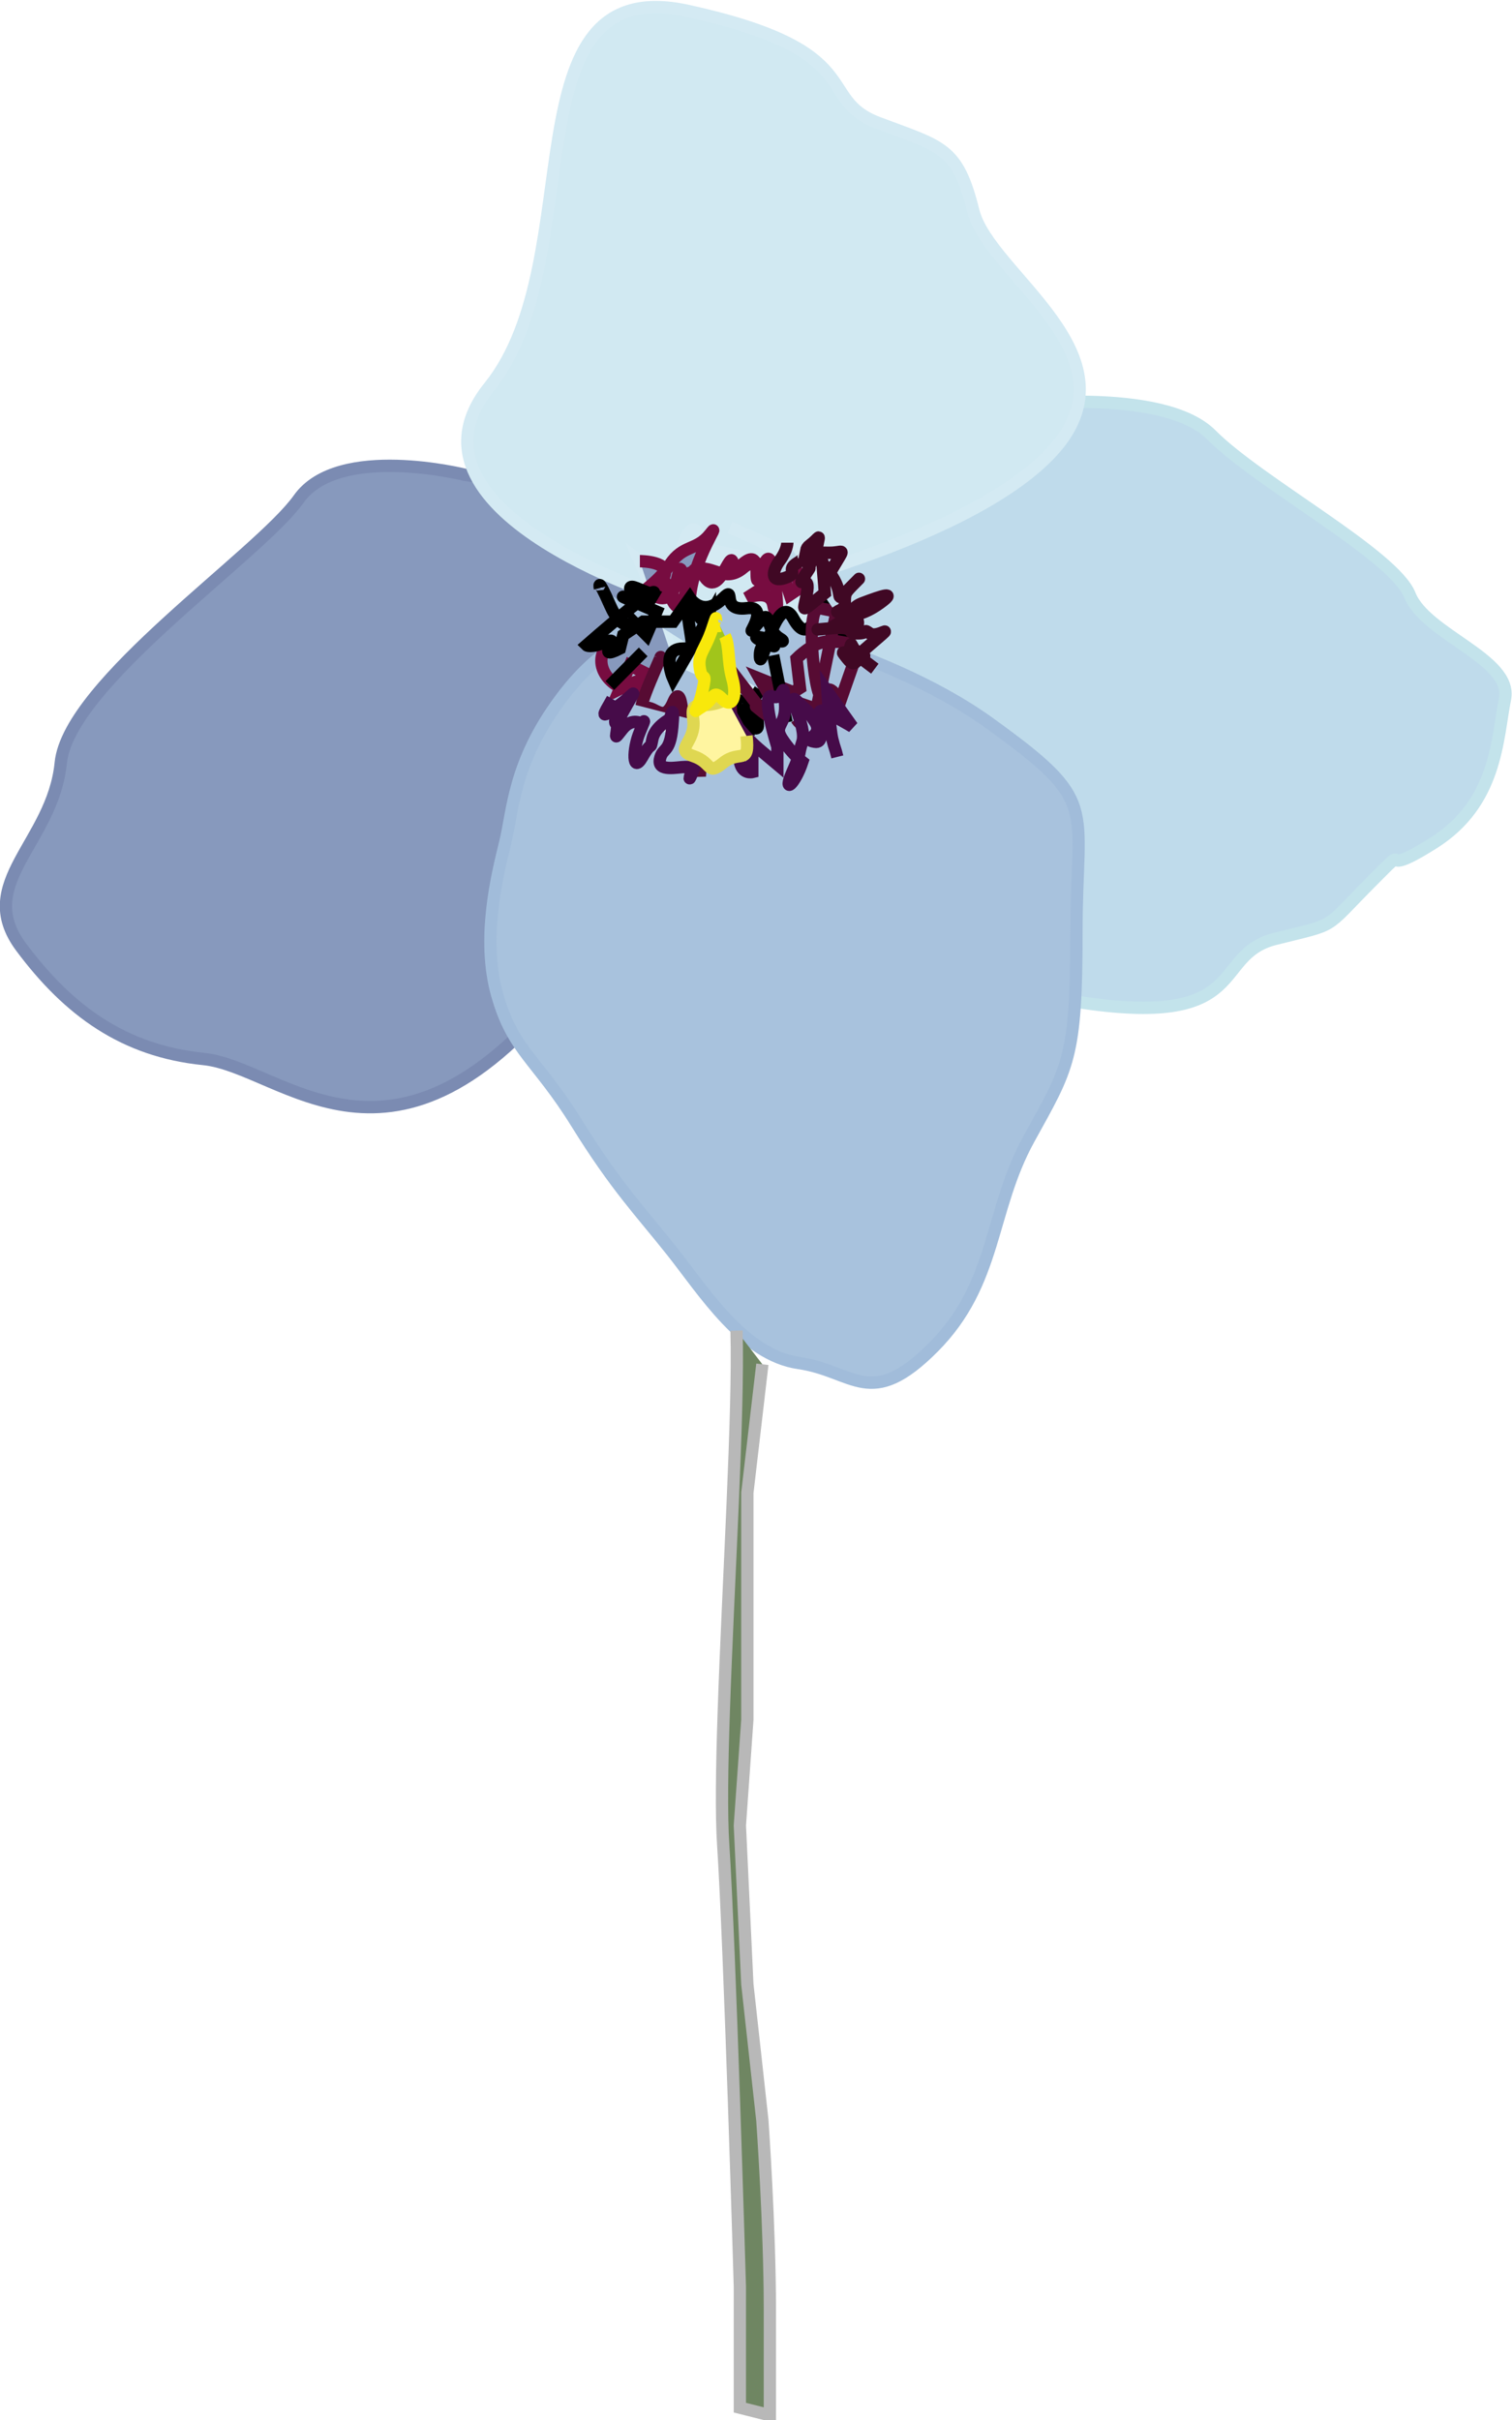 <?xml version="1.0" encoding="UTF-8" standalone="no"?>
<!-- Created with Inkscape (http://www.inkscape.org/) -->
<svg
   xmlns:dc="http://purl.org/dc/elements/1.1/"
   xmlns:cc="http://creativecommons.org/ns#"
   xmlns:rdf="http://www.w3.org/1999/02/22-rdf-syntax-ns#"
   xmlns:svg="http://www.w3.org/2000/svg"
   xmlns="http://www.w3.org/2000/svg"
   xmlns:sodipodi="http://sodipodi.sourceforge.net/DTD/sodipodi-0.dtd"
   xmlns:inkscape="http://www.inkscape.org/namespaces/inkscape"
   width="250"
   height="400"
   id="svg2"
   sodipodi:version="0.32"
   inkscape:version="0.46"
   version="1.0"
   sodipodi:docname="Poppy.svg"
   inkscape:output_extension="org.inkscape.output.svg.inkscape">
  <defs
     id="defs4">
    <inkscape:perspective
       sodipodi:type="inkscape:persp3d"
       inkscape:vp_x="0 : 526.18109 : 1"
       inkscape:vp_y="0 : 1000 : 0"
       inkscape:vp_z="744.09448 : 526.18109 : 1"
       inkscape:persp3d-origin="372.04724 : 350.78739 : 1"
       id="perspective10" />
    <inkscape:perspective
       id="perspective2390"
       inkscape:persp3d-origin="372.04724 : 350.78739 : 1"
       inkscape:vp_z="744.09448 : 526.18109 : 1"
       inkscape:vp_y="0 : 1000 : 0"
       inkscape:vp_x="0 : 526.18109 : 1"
       sodipodi:type="inkscape:persp3d" />
  </defs>
  <sodipodi:namedview
     id="base"
     pagecolor="#ffffff"
     bordercolor="#666666"
     borderopacity="1.0"
     gridtolerance="10000"
     guidetolerance="10"
     objecttolerance="10"
     inkscape:pageopacity="0.0"
     inkscape:pageshadow="2"
     inkscape:zoom="1.06"
     inkscape:cx="156.85082"
     inkscape:cy="194.02733"
     inkscape:document-units="px"
     inkscape:current-layer="layer1"
     showgrid="false"
     showborder="false"
     inkscape:showpageshadow="false"
     inkscape:window-width="844"
     inkscape:window-height="667"
     inkscape:window-x="119"
     inkscape:window-y="93" />
  <g
     inkscape:label="Layer 1"
     inkscape:groupmode="layer"
     id="layer1">
    <g
       transform="matrix(2.029,0,0,-2.045,-435.355,1038.806)"
       inkscape:label="poppy"
       id="g2392">
      <g
         transform="scale(1,-1)"
         id="g2394">
        <path
           id="path2396"
           style="fill:#bfdbeb;fill-opacity:1;fill-rule:nonzero;stroke:none"
           d="M 267.37,-454.714 C 267.37,-454.714 261.55,-461.181 268.016,-466.354 C 274.482,-471.527 290.649,-474.114 293.883,-474.761 C 297.116,-475.407 309.402,-476.701 313.283,-472.82 C 317.162,-468.94 328.156,-463.121 329.449,-459.887 C 330.742,-456.654 337.856,-454.714 337.209,-451.48 C 336.562,-448.247 336.562,-443.074 331.39,-439.84 C 326.217,-436.607 330.097,-440.487 326.217,-436.607 C 322.336,-432.727 323.63,-433.374 318.457,-432.081 C 313.283,-430.787 316.517,-424.967 302.937,-426.907 C 289.356,-428.847 268.016,-452.774 268.016,-452.774" />
        <path
           id="path2398"
           style="fill:none;stroke:#c3e3eb;stroke-width:1;stroke-linecap:butt;stroke-linejoin:miter;stroke-miterlimit:4;stroke-dasharray:none;stroke-opacity:1"
           d="M 267.37,-454.714 C 267.37,-454.714 261.55,-461.181 268.016,-466.354 C 274.482,-471.527 290.649,-474.114 293.883,-474.761 C 297.116,-475.407 309.402,-476.701 313.283,-472.82 C 317.162,-468.94 328.156,-463.121 329.449,-459.887 C 330.742,-456.654 337.856,-454.714 337.209,-451.48 C 336.562,-448.247 336.562,-443.074 331.39,-439.84 C 326.217,-436.607 330.097,-440.487 326.217,-436.607 C 322.336,-432.727 323.63,-433.374 318.457,-432.081 C 313.283,-430.787 316.517,-424.967 302.937,-426.907 C 289.356,-428.847 268.016,-452.774 268.016,-452.774" />
        <path
           id="path2400"
           style="fill:#8799bd;fill-opacity:1;fill-rule:nonzero;stroke:none"
           d="M 271.25,-456.654 C 265.43,-468.294 252.496,-469.587 252.496,-469.587 C 252.496,-469.587 242.149,-472.174 238.916,-467.647 C 235.683,-463.121 220.163,-452.774 219.516,-446.307 C 218.87,-439.84 212.403,-436.607 216.283,-431.434 C 220.163,-426.261 224.689,-423.027 231.156,-422.38 C 237.623,-421.734 246.676,-410.74 260.903,-428.847 C 275.129,-446.954 271.25,-456.654 271.25,-456.654 z" />
        <path
           id="path2402"
           style="fill:none;stroke:#7b8bb2;stroke-width:1;stroke-linecap:butt;stroke-linejoin:miter;stroke-miterlimit:4;stroke-dasharray:none;stroke-opacity:1"
           d="M 271.25,-456.654 C 265.43,-468.294 252.496,-469.587 252.496,-469.587 C 252.496,-469.587 242.149,-472.174 238.916,-467.647 C 235.683,-463.121 220.163,-452.774 219.516,-446.307 C 218.87,-439.84 212.403,-436.607 216.283,-431.434 C 220.163,-426.261 224.689,-423.027 231.156,-422.38 C 237.623,-421.734 246.676,-410.74 260.903,-428.847 C 275.129,-446.954 271.25,-456.654 271.25,-456.654 z" />
        <path
           id="path2404"
           style="fill:#a8c2dd;fill-opacity:1;fill-rule:nonzero;stroke:none"
           d="M 267.37,-456.654 C 267.37,-456.654 264.136,-456.654 260.256,-451.48 C 256.376,-446.307 256.376,-442.427 255.729,-439.84 C 255.083,-437.254 253.79,-432.08 255.083,-427.554 C 256.376,-423.027 258.316,-422.38 261.55,-417.207 C 264.783,-412.034 266.723,-410.095 269.31,-406.86 C 271.896,-403.627 275.129,-398.454 279.656,-397.808 C 284.183,-397.16 285.476,-393.929 290.649,-399.101 C 295.823,-404.274 295.176,-410.095 298.41,-415.914 C 301.643,-421.734 302.289,-422.381 302.289,-432.727 C 302.289,-443.074 304.229,-443.074 295.176,-449.541 C 286.123,-456.007 271.896,-458.594 271.896,-458.594" />
        <path
           id="path2406"
           style="fill:none;stroke:#a1bcda;stroke-width:1;stroke-linecap:butt;stroke-linejoin:miter;stroke-miterlimit:4;stroke-dasharray:none;stroke-opacity:1"
           d="M 267.37,-456.654 C 267.37,-456.654 264.136,-456.654 260.256,-451.48 C 256.376,-446.307 256.376,-442.427 255.729,-439.84 C 255.083,-437.254 253.79,-432.08 255.083,-427.554 C 256.376,-423.027 258.316,-422.38 261.55,-417.207 C 264.783,-412.034 266.723,-410.095 269.31,-406.86 C 271.896,-403.627 275.129,-398.454 279.656,-397.808 C 284.183,-397.16 285.476,-393.929 290.649,-399.101 C 295.823,-404.274 295.176,-410.095 298.41,-415.914 C 301.643,-421.734 302.289,-422.381 302.289,-432.727 C 302.289,-443.074 304.229,-443.074 295.176,-449.541 C 286.123,-456.007 271.896,-458.594 271.896,-458.594" />
        <path
           id="path2408"
           style="fill:#d1e9f2;fill-opacity:1;fill-rule:nonzero;stroke:none"
           d="M 271.896,-459.241 C 271.896,-459.241 293.237,-463.767 300.35,-471.527 C 307.463,-479.287 295.176,-485.754 293.883,-490.927 C 292.59,-496.101 291.296,-496.101 286.123,-498.041 C 280.95,-499.981 285.476,-503.86 270.603,-507.094 C 255.729,-510.327 262.843,-487.047 254.436,-476.701 C 246.03,-466.354 269.956,-459.241 269.956,-459.241" />
        <path
           id="path2410"
           style="fill:none;stroke:#d4eaf3;stroke-width:1;stroke-linecap:butt;stroke-linejoin:miter;stroke-miterlimit:4;stroke-dasharray:none;stroke-opacity:1"
           d="M 271.896,-459.241 C 271.896,-459.241 293.237,-463.767 300.35,-471.527 C 307.463,-479.287 295.176,-485.754 293.883,-490.927 C 292.59,-496.101 291.296,-496.101 286.123,-498.041 C 280.95,-499.981 285.476,-503.86 270.603,-507.094 C 255.729,-510.327 262.843,-487.047 254.436,-476.701 C 246.03,-466.354 269.956,-459.241 269.956,-459.241" />
        <path
           id="path2412"
           style="fill:#d1e9f2;fill-opacity:1;fill-rule:nonzero;stroke:none"
           d="M 270.241,-463.159 C 269.834,-463.838 269.765,-463.023 269.935,-462.277 C 270.105,-461.53 270.512,-460.851 271.056,-461.801 C 271.484,-462.553 271.617,-463.516 271.554,-464.222 C 271.536,-464.418 271.502,-464.594 271.457,-464.741 C 271.25,-465.401 270.779,-465.453 270.241,-463.975 C 269.154,-460.987 268.068,-458.542 268.068,-458.542 C 266.981,-458.814 265.624,-458.814 265.624,-458.814 C 265.624,-458.814 265.352,-456.641 265.352,-456.641 C 265.352,-456.641 265.91,-454.829 265.91,-454.829 C 265.91,-454.829 268.611,-453.11 268.611,-453.11 C 268.611,-453.11 268.34,-454.74 268.34,-454.74 C 268.34,-454.74 269.426,-453.11 269.426,-453.11 C 269.426,-453.11 269.223,-454.433 269.223,-454.433 C 269.223,-454.433 268.883,-456.641 268.883,-456.641 C 268.883,-456.641 263.994,-453.925 263.994,-453.925 C 263.994,-453.925 265.08,-455.555 265.08,-455.555 C 265.08,-455.555 264.537,-457.185 264.537,-457.185 C 264.537,-457.185 265.624,-459.628 265.624,-459.628 C 265.624,-459.628 267.525,-460.715 267.525,-460.715 C 267.525,-460.715 266.71,-462.616 266.71,-462.616 C 266.71,-462.616 269.969,-460.172 269.969,-460.172 C 269.426,-459.085 268.611,-457.727 268.611,-457.727 C 268.611,-457.727 269.069,-450.404 269.069,-450.404 C 269.069,-450.404 269.154,-449.036 269.154,-449.036 C 269.154,-449.036 267.796,-451.209 267.796,-451.209 C 267.796,-451.209 266.71,-452.567 266.71,-452.567 C 266.71,-452.567 270.541,-451.29 270.541,-451.29 C 270.541,-451.29 271.599,-450.938 271.599,-450.938 C 271.599,-450.938 272.123,-450.713 272.123,-450.713 C 272.123,-450.713 273.229,-451.48 273.229,-451.48 C 273.229,-451.48 270.513,-449.58 270.513,-449.58 C 270.513,-449.58 274.858,-451.752 274.858,-451.752 C 274.858,-451.752 272.957,-455.283 274.043,-452.838 C 275.129,-450.395 273.771,-450.123 273.771,-450.123 C 273.771,-450.123 276.161,-451.317 276.161,-451.317 C 276.161,-451.317 276.487,-451.48 276.487,-451.48 C 276.487,-451.48 276.216,-452.567 276.216,-452.567 C 276.216,-452.567 276.759,-453.653 276.759,-453.653 C 276.759,-453.653 277.303,-451.209 277.845,-450.395 C 278.253,-449.784 277.744,-452.533 278.036,-453.373 C 278.134,-453.653 278.321,-453.721 278.66,-453.382 C 278.91,-453.132 279.022,-453.038 279.048,-453.051 C 279.166,-453.103 277.602,-455.233 278.932,-455.011 C 280.561,-454.74 277.845,-454.468 279.747,-455.011 C 280.222,-455.147 280.412,-455.178 280.446,-455.132 C 280.547,-454.992 279.243,-454.157 280.019,-453.382 C 281.648,-451.752 278.117,-452.567 279.203,-451.752 C 280.291,-450.938 280.222,-455.147 280.222,-455.147 C 280.222,-455.147 280.833,-457.185 280.833,-457.185 C 280.833,-457.185 280.019,-456.641 280.291,-458.271 C 280.561,-459.9 281.376,-458.814 281.376,-458.814 C 281.376,-458.814 282.021,-458.062 282.021,-458.062 C 282.021,-458.062 283.006,-456.913 283.006,-456.913 C 283.006,-456.913 282.191,-454.74 282.734,-453.925 C 283.277,-453.11 278.932,-453.925 280.833,-453.11 C 282.734,-452.296 281.915,-461.532 281.915,-461.532 C 281.915,-461.532 282.462,-461.258 282.462,-461.258 C 282.462,-461.258 272.957,-463.431 272.957,-463.431 C 272.957,-463.431 271.416,-460.884 271.484,-462.553 C 271.554,-464.222 277.845,-460.443 278.389,-462.616 C 278.932,-464.789 282.191,-462.616 282.191,-462.616 C 282.191,-462.616 281.376,-457.185 282.462,-459.357 C 283.549,-461.53 274.043,-465.332 274.043,-465.332" />
        <path
           id="path2414"
           style="fill:none;stroke:#d4eaf3;stroke-width:1;stroke-linecap:butt;stroke-linejoin:miter;stroke-miterlimit:4;stroke-dasharray:none;stroke-opacity:1"
           d="M 270.241,-463.159 C 269.834,-463.838 269.765,-463.023 269.935,-462.277 C 270.105,-461.53 270.512,-460.851 271.056,-461.801 C 271.484,-462.553 271.617,-463.516 271.554,-464.222 C 271.536,-464.418 271.502,-464.594 271.457,-464.741 C 271.25,-465.401 270.779,-465.453 270.241,-463.975 C 269.154,-460.987 268.068,-458.542 268.068,-458.542 C 266.981,-458.814 265.624,-458.814 265.624,-458.814 C 265.624,-458.814 265.352,-456.641 265.352,-456.641 C 265.352,-456.641 265.91,-454.829 265.91,-454.829 C 265.91,-454.829 268.611,-453.11 268.611,-453.11 C 268.611,-453.11 268.34,-454.74 268.34,-454.74 C 268.34,-454.74 269.426,-453.11 269.426,-453.11 C 269.426,-453.11 269.223,-454.433 269.223,-454.433 C 269.223,-454.433 268.883,-456.641 268.883,-456.641 C 268.883,-456.641 263.994,-453.925 263.994,-453.925 C 263.994,-453.925 265.08,-455.555 265.08,-455.555 C 265.08,-455.555 264.537,-457.185 264.537,-457.185 C 264.537,-457.185 265.624,-459.628 265.624,-459.628 C 265.624,-459.628 267.525,-460.715 267.525,-460.715 C 267.525,-460.715 266.71,-462.616 266.71,-462.616 C 266.71,-462.616 269.969,-460.172 269.969,-460.172 C 269.426,-459.085 268.611,-457.727 268.611,-457.727 C 268.611,-457.727 269.069,-450.404 269.069,-450.404 C 269.069,-450.404 269.154,-449.036 269.154,-449.036 C 269.154,-449.036 267.796,-451.209 267.796,-451.209 C 267.796,-451.209 266.71,-452.567 266.71,-452.567 C 266.71,-452.567 270.541,-451.29 270.541,-451.29 C 270.541,-451.29 271.599,-450.938 271.599,-450.938 C 271.599,-450.938 272.123,-450.713 272.123,-450.713 C 272.123,-450.713 273.229,-451.48 273.229,-451.48 C 273.229,-451.48 270.513,-449.58 270.513,-449.58 C 270.513,-449.58 274.858,-451.752 274.858,-451.752 C 274.858,-451.752 272.957,-455.283 274.043,-452.838 C 275.129,-450.395 273.771,-450.123 273.771,-450.123 C 273.771,-450.123 276.161,-451.317 276.161,-451.317 C 276.161,-451.317 276.487,-451.48 276.487,-451.48 C 276.487,-451.48 276.216,-452.567 276.216,-452.567 C 276.216,-452.567 276.759,-453.653 276.759,-453.653 C 276.759,-453.653 277.303,-451.209 277.845,-450.395 C 278.253,-449.784 277.744,-452.533 278.036,-453.373 C 278.134,-453.653 278.321,-453.721 278.66,-453.382 C 278.91,-453.132 279.022,-453.038 279.048,-453.051 C 279.166,-453.103 277.602,-455.233 278.932,-455.011 C 280.561,-454.74 277.845,-454.468 279.747,-455.011 C 280.222,-455.147 280.412,-455.178 280.446,-455.132 C 280.547,-454.992 279.243,-454.157 280.019,-453.382 C 281.648,-451.752 278.117,-452.567 279.203,-451.752 C 280.291,-450.938 280.222,-455.147 280.222,-455.147 C 280.222,-455.147 280.833,-457.185 280.833,-457.185 C 280.833,-457.185 280.019,-456.641 280.291,-458.271 C 280.561,-459.9 281.376,-458.814 281.376,-458.814 C 281.376,-458.814 282.021,-458.062 282.021,-458.062 C 282.021,-458.062 283.006,-456.913 283.006,-456.913 C 283.006,-456.913 282.191,-454.74 282.734,-453.925 C 283.277,-453.11 278.932,-453.925 280.833,-453.11 C 282.734,-452.296 281.915,-461.532 281.915,-461.532 C 281.915,-461.532 282.462,-461.258 282.462,-461.258 C 282.462,-461.258 272.957,-463.431 272.957,-463.431 C 272.957,-463.431 271.416,-460.884 271.484,-462.553 C 271.554,-464.222 277.845,-460.443 278.389,-462.616 C 278.932,-464.789 282.191,-462.616 282.191,-462.616 C 282.191,-462.616 281.376,-457.185 282.462,-459.357 C 283.549,-461.53 274.043,-465.332 274.043,-465.332" />
        <path
           id="path2416"
           style="fill:#a8c2dd;fill-opacity:1;fill-rule:nonzero;stroke:none"
           d="M 273.771,-450.123 C 273.771,-448.222 268.068,-451.752 270.513,-449.58 C 272.957,-447.407 269.969,-449.58 272.142,-447.95 C 274.315,-446.32 274.315,-449.851 275.401,-448.493 C 276.487,-447.135 274.315,-450.123 275.672,-449.308 C 277.031,-448.493 275.672,-450.395 276.759,-450.395 C 277.845,-450.395 277.095,-450.648 276.381,-450.985 C 275.221,-451.534 274.052,-452.541 274.586,-450.938 C 275.401,-448.493 277.807,-456.793 279.048,-453.051 C 279.515,-451.646 279.691,-451.801 279.758,-452.372 C 279.87,-453.321 279.679,-455.418 280.019,-453.382 C 280.561,-450.123 281.377,-456.641 282.734,-453.925 C 284.092,-451.209 281.648,-451.752 281.648,-451.752 C 281.648,-451.752 280.291,-450.938 280.291,-450.938 C 280.291,-450.938 277.845,-450.395 277.845,-450.395 C 277.845,-450.395 273.771,-450.123 273.771,-450.123 z" />
        <path
           id="path2418"
           style="fill:none;stroke:#000000;stroke-width:1;stroke-linecap:butt;stroke-linejoin:miter;stroke-miterlimit:4;stroke-dasharray:none;stroke-opacity:1"
           d="M 273.771,-450.123 C 273.771,-448.222 268.068,-451.752 270.513,-449.58 C 272.957,-447.407 269.969,-449.58 272.142,-447.95 C 274.315,-446.32 274.315,-449.851 275.401,-448.493 C 276.487,-447.135 274.315,-450.123 275.672,-449.308 C 277.031,-448.493 275.672,-450.395 276.759,-450.395 C 277.845,-450.395 277.095,-450.648 276.381,-450.985 C 275.221,-451.534 274.052,-452.541 274.586,-450.938 C 275.401,-448.493 277.807,-456.793 279.048,-453.051 C 279.515,-451.646 279.691,-451.801 279.758,-452.372 C 279.87,-453.321 279.679,-455.418 280.019,-453.382 C 280.561,-450.123 281.377,-456.641 282.734,-453.925 C 284.092,-451.209 281.648,-451.752 281.648,-451.752 C 281.648,-451.752 280.291,-450.938 280.291,-450.938 C 280.291,-450.938 277.845,-450.395 277.845,-450.395 C 277.845,-450.395 273.771,-450.123 273.771,-450.123 z" />
        <path
           id="path2420"
           style="fill:#8799bd;fill-opacity:1;fill-rule:nonzero;stroke:none"
           d="M 270.541,-451.29 C 270.513,-449.58 271.056,-451.209 269.426,-451.209 C 267.796,-451.209 268.34,-450.395 268.34,-450.395 C 268.34,-450.395 268.611,-452.296 268.611,-452.296 C 268.611,-452.296 267.525,-453.382 267.525,-453.382 C 267.525,-453.382 265.895,-454.197 265.895,-454.197 C 265.08,-452.296 265.08,-452.296 265.08,-452.296 C 265.08,-452.296 267.796,-453.653 266.71,-452.567 C 265.624,-451.48 262.908,-453.382 263.722,-455.283 C 264.537,-457.185 264.537,-457.456 265.624,-458.814 C 266.71,-460.172 268.068,-460.715 269.154,-462.344 C 270.241,-463.975 271.327,-463.431 272.414,-464.789 C 273.5,-466.147 271.056,-462.888 270.784,-459.628 C 270.513,-456.369 267.796,-463.431 269.154,-459.9 C 270.513,-456.369 270.512,-463.975 271.87,-461.53 C 273.229,-459.085 274.315,-464.789 274.315,-461.801 C 274.315,-461.402 276.216,-464.154 276.216,-461.801 C 276.216,-459.085 277.031,-465.061 277.574,-461.801 C 278.117,-458.542 277.845,-457.727 277.574,-459.085 C 277.303,-460.443 275.401,-459.628 275.401,-459.628 C 275.401,-459.628 278.389,-461.53 278.389,-461.53 C 278.389,-461.53 278.932,-459.9 278.932,-459.9 C 278.932,-459.9 279.747,-460.443 279.747,-460.443 C 279.747,-460.443 279.475,-461.801 279.475,-461.801 C 279.475,-461.801 278.389,-462.616 277.574,-461.801 C 276.759,-460.987 276.759,-463.431 275.129,-462.073 C 273.5,-460.715 272.414,-462.616 271.056,-461.801 C 269.697,-460.986 270.241,-463.159 269.698,-460.987 C 269.154,-458.814 267.796,-459.9 267.796,-459.9 C 267.796,-459.9 267.796,-459.9 268.611,-461.258 C 269.426,-462.616 266.71,-462.616 266.71,-462.616" />
        <path
           id="path2422"
           style="fill:none;stroke:#770c40;stroke-width:1;stroke-linecap:butt;stroke-linejoin:miter;stroke-miterlimit:4;stroke-dasharray:none;stroke-opacity:1"
           d="M 270.541,-451.29 C 270.513,-449.58 271.056,-451.209 269.426,-451.209 C 267.796,-451.209 268.34,-450.395 268.34,-450.395 C 268.34,-450.395 268.611,-452.296 268.611,-452.296 C 268.611,-452.296 267.525,-453.382 267.525,-453.382 C 267.525,-453.382 265.895,-454.197 265.895,-454.197 C 265.08,-452.296 265.08,-452.296 265.08,-452.296 C 265.08,-452.296 267.796,-453.653 266.71,-452.567 C 265.624,-451.48 262.908,-453.382 263.722,-455.283 C 264.537,-457.185 264.537,-457.456 265.624,-458.814 C 266.71,-460.172 268.068,-460.715 269.154,-462.344 C 270.241,-463.975 271.327,-463.431 272.414,-464.789 C 273.5,-466.147 271.056,-462.888 270.784,-459.628 C 270.513,-456.369 267.796,-463.431 269.154,-459.9 C 270.513,-456.369 270.512,-463.975 271.87,-461.53 C 273.229,-459.085 274.315,-464.789 274.315,-461.801 C 274.315,-461.402 276.216,-464.154 276.216,-461.801 C 276.216,-459.085 277.031,-465.061 277.574,-461.801 C 278.117,-458.542 277.845,-457.727 277.574,-459.085 C 277.303,-460.443 275.401,-459.628 275.401,-459.628 C 275.401,-459.628 278.389,-461.53 278.389,-461.53 C 278.389,-461.53 278.932,-459.9 278.932,-459.9 C 278.932,-459.9 279.747,-460.443 279.747,-460.443 C 279.747,-460.443 279.475,-461.801 279.475,-461.801 C 279.475,-461.801 278.389,-462.616 277.574,-461.801 C 276.759,-460.987 276.759,-463.431 275.129,-462.073 C 273.5,-460.715 272.414,-462.616 271.056,-461.801 C 269.697,-460.986 270.241,-463.159 269.698,-460.987 C 269.154,-458.814 267.796,-459.9 267.796,-459.9 C 267.796,-459.9 267.796,-459.9 268.611,-461.258 C 269.426,-462.616 266.71,-462.616 266.71,-462.616" />
        <path
           id="path2424"
           style="fill:#a8c2dd;fill-opacity:1;fill-rule:nonzero;stroke:none"
           d="M 263.451,-460.443 C 263.451,-460.443 263.179,-461.53 264.266,-459.085 C 265.352,-456.641 266.166,-457.727 266.166,-457.727 C 266.166,-457.727 267.253,-456.641 267.253,-456.641 C 267.253,-456.641 268.068,-458.542 268.068,-458.542 C 268.068,-458.542 264.266,-460.172 265.624,-459.628 C 266.981,-459.085 265.081,-460.987 266.438,-460.443 C 267.796,-459.9 267.796,-459.9 267.796,-459.9 C 267.796,-459.9 266.981,-458.542 267.796,-459.9 C 268.611,-461.258 262.364,-455.826 262.364,-455.826 C 262.364,-455.826 262.636,-455.555 263.994,-456.098 C 265.352,-456.641 262.908,-454.468 265.08,-455.555 C 265.08,-455.555 265.352,-456.641 265.352,-456.641 C 265.352,-456.641 266.981,-457.727 266.981,-457.727 C 266.981,-457.727 268.611,-457.727 268.611,-457.727 C 268.611,-457.727 269.426,-457.727 269.426,-457.727 C 269.426,-457.727 270.784,-459.628 270.784,-459.628 C 270.784,-459.628 271.859,-457.988 273.5,-459.628 C 274.586,-460.715 273.229,-458.542 275.401,-458.814 C 277.574,-459.085 274.858,-455.826 276.216,-457.456 C 277.574,-459.085 276.759,-457.185 278.117,-456.369 C 279.475,-455.555 274.586,-457.185 276.759,-456.098 C 278.932,-455.011 276.487,-456.913 276.487,-455.011 C 276.487,-453.11 277.845,-460.443 279.203,-457.999 C 280.561,-455.555 281.104,-458.814 282.462,-459.357 C 283.821,-459.9 280.833,-457.999 282.462,-457.727 C 284.092,-457.456 281.376,-456.37 283.006,-456.098 C 284.635,-455.826 281.919,-458.271 283.006,-456.098 C 284.092,-453.925 280.833,-455.283 282.462,-453.925 C 284.092,-452.567 280.833,-452.567 282.462,-452.567 C 284.092,-452.567 281.104,-452.838 281.648,-451.752 C 282.191,-450.666 279.204,-452.567 280.291,-450.938 C 281.376,-449.308 278.389,-452.567 278.932,-451.209 C 279.475,-449.851 277.574,-452.838 278.117,-451.209" />
        <path
           id="path2426"
           style="fill:none;stroke:#000000;stroke-width:1;stroke-linecap:butt;stroke-linejoin:miter;stroke-miterlimit:4;stroke-dasharray:none;stroke-opacity:1"
           d="M 263.451,-460.443 C 263.451,-460.443 263.179,-461.53 264.266,-459.085 C 265.352,-456.641 266.166,-457.727 266.166,-457.727 C 266.166,-457.727 267.253,-456.641 267.253,-456.641 C 267.253,-456.641 268.068,-458.542 268.068,-458.542 C 268.068,-458.542 264.266,-460.172 265.624,-459.628 C 266.981,-459.085 265.081,-460.987 266.438,-460.443 C 267.796,-459.9 267.796,-459.9 267.796,-459.9 C 267.796,-459.9 266.981,-458.542 267.796,-459.9 C 268.611,-461.258 262.364,-455.826 262.364,-455.826 C 262.364,-455.826 262.636,-455.555 263.994,-456.098 C 265.352,-456.641 262.908,-454.468 265.08,-455.555 C 265.08,-455.555 265.352,-456.641 265.352,-456.641 C 265.352,-456.641 266.981,-457.727 266.981,-457.727 C 266.981,-457.727 268.611,-457.727 268.611,-457.727 C 268.611,-457.727 269.426,-457.727 269.426,-457.727 C 269.426,-457.727 270.784,-459.628 270.784,-459.628 C 270.784,-459.628 271.859,-457.988 273.5,-459.628 C 274.586,-460.715 273.229,-458.542 275.401,-458.814 C 277.574,-459.085 274.858,-455.826 276.216,-457.456 C 277.574,-459.085 276.759,-457.185 278.117,-456.369 C 279.475,-455.555 274.586,-457.185 276.759,-456.098 C 278.932,-455.011 276.487,-456.913 276.487,-455.011 C 276.487,-453.11 277.845,-460.443 279.203,-457.999 C 280.561,-455.555 281.104,-458.814 282.462,-459.357 C 283.821,-459.9 280.833,-457.999 282.462,-457.727 C 284.092,-457.456 281.376,-456.37 283.006,-456.098 C 284.635,-455.826 281.919,-458.271 283.006,-456.098 C 284.092,-453.925 280.833,-455.283 282.462,-453.925 C 284.092,-452.567 280.833,-452.567 282.462,-452.567 C 284.092,-452.567 281.104,-452.838 281.648,-451.752 C 282.191,-450.666 279.204,-452.567 280.291,-450.938 C 281.376,-449.308 278.389,-452.567 278.932,-451.209 C 279.475,-449.851 277.574,-452.838 278.117,-451.209" />
        <path
           id="path2428"
           style="fill:#a8c2dd;fill-opacity:1;fill-rule:nonzero;stroke:none"
           d="M 266.981,-455.283 C 266.981,-455.283 264.266,-452.567 264.266,-452.567 C 264.266,-452.567 266.981,-455.283 266.981,-455.283 z" />
        <path
           id="path2430"
           style="fill:none;stroke:#000000;stroke-width:1;stroke-linecap:butt;stroke-linejoin:miter;stroke-miterlimit:4;stroke-dasharray:none;stroke-opacity:1"
           d="M 266.981,-455.283 C 266.981,-455.283 264.266,-452.567 264.266,-452.567 C 264.266,-452.567 266.981,-455.283 266.981,-455.283 z" />
        <path
           id="path2432"
           style="fill:#a8c2dd;fill-opacity:1;fill-rule:nonzero;stroke:none"
           d="M 268.34,-454.74 C 268.883,-455.826 266.166,-450.123 266.981,-450.666 C 267.796,-451.209 268.611,-449.308 269.426,-451.209 C 270.241,-453.11 270.241,-448.765 270.241,-448.765 C 270.241,-448.765 270.784,-450.123 271.056,-448.765 C 271.327,-447.407 271.599,-445.234 271.599,-445.234 C 271.599,-445.234 271.87,-449.036 271.87,-449.036 C 271.87,-449.036 272.142,-452.296 272.142,-452.296 C 273.771,-450.123 273.5,-451.752 273.771,-450.123 C 274.043,-448.493 274.315,-447.135 274.315,-447.135 C 274.315,-447.135 274.043,-451.481 274.043,-452.838 C 274.043,-454.197 272.957,-455.283 274.858,-452.838 C 276.759,-450.395 276.759,-450.395 276.759,-450.395 C 276.759,-450.395 275.401,-451.481 276.759,-450.395 C 278.117,-449.308 277.574,-451.209 277.574,-451.209 C 277.574,-451.209 276.487,-453.11 276.487,-453.11 C 276.487,-453.11 279.203,-452.024 279.203,-452.024 C 279.203,-452.024 279.758,-452.372 279.758,-452.372 C 279.758,-452.372 279.607,-453.637 279.607,-453.637 C 279.607,-453.637 279.475,-454.74 279.475,-454.74 C 279.475,-454.74 280.833,-456.098 281.919,-456.098 C 283.006,-456.098 283.006,-456.098 283.006,-456.098 C 283.006,-456.098 281.376,-456.37 283.006,-456.098 C 284.635,-455.826 284.635,-455.826 284.635,-455.826 C 284.635,-455.826 283.006,-451.209 283.006,-451.209 C 283.006,-451.209 282.191,-453.11 281.648,-451.752 C 281.105,-450.395 280.019,-459.085 281.376,-458.814 C 282.734,-458.542 282.734,-458.542 282.734,-458.542 C 282.734,-458.542 281.105,-450.666 281.105,-450.666 C 281.105,-450.666 280.291,-450.938 280.291,-450.938 C 280.291,-448.493 279.475,-449.851 279.475,-449.851" />
        <path
           id="path2434"
           style="fill:none;stroke:#570b33;stroke-width:1;stroke-linecap:butt;stroke-linejoin:miter;stroke-miterlimit:4;stroke-dasharray:none;stroke-opacity:1"
           d="M 268.34,-454.74 C 268.883,-455.826 266.166,-450.123 266.981,-450.666 C 267.796,-451.209 268.611,-449.308 269.426,-451.209 C 270.241,-453.11 270.241,-448.765 270.241,-448.765 C 270.241,-448.765 270.784,-450.123 271.056,-448.765 C 271.327,-447.407 271.599,-445.234 271.599,-445.234 C 271.599,-445.234 271.87,-449.036 271.87,-449.036 C 271.87,-449.036 272.142,-452.296 272.142,-452.296 C 273.771,-450.123 273.5,-451.752 273.771,-450.123 C 274.043,-448.493 274.315,-447.135 274.315,-447.135 C 274.315,-447.135 274.043,-451.481 274.043,-452.838 C 274.043,-454.197 272.957,-455.283 274.858,-452.838 C 276.759,-450.395 276.759,-450.395 276.759,-450.395 C 276.759,-450.395 275.401,-451.481 276.759,-450.395 C 278.117,-449.308 277.574,-451.209 277.574,-451.209 C 277.574,-451.209 276.487,-453.11 276.487,-453.11 C 276.487,-453.11 279.203,-452.024 279.203,-452.024 C 279.203,-452.024 279.758,-452.372 279.758,-452.372 C 279.758,-452.372 279.607,-453.637 279.607,-453.637 C 279.607,-453.637 279.475,-454.74 279.475,-454.74 C 279.475,-454.74 280.833,-456.098 281.919,-456.098 C 283.006,-456.098 283.006,-456.098 283.006,-456.098 C 283.006,-456.098 281.376,-456.37 283.006,-456.098 C 284.635,-455.826 284.635,-455.826 284.635,-455.826 C 284.635,-455.826 283.006,-451.209 283.006,-451.209 C 283.006,-451.209 282.191,-453.11 281.648,-451.752 C 281.105,-450.395 280.019,-459.085 281.376,-458.814 C 282.734,-458.542 282.734,-458.542 282.734,-458.542 C 282.734,-458.542 281.105,-450.666 281.105,-450.666 C 281.105,-450.666 280.291,-450.938 280.291,-450.938 C 280.291,-448.493 279.475,-449.851 279.475,-449.851" />
        <path
           id="path2436"
           style="fill:#a8c2dd;fill-opacity:1;fill-rule:nonzero;stroke:none"
           d="M 278.66,-449.58 C 278.66,-449.58 277.574,-455.011 277.574,-455.011" />
        <path
           id="path2438"
           style="fill:none;stroke:#000000;stroke-width:1;stroke-linecap:butt;stroke-linejoin:miter;stroke-miterlimit:4;stroke-dasharray:none;stroke-opacity:1"
           d="M 278.66,-449.58 C 278.66,-449.58 277.574,-455.011 277.574,-455.011" />
        <path
           id="path2440"
           style="fill:#a8c2dd;fill-opacity:1;fill-rule:nonzero;stroke:none"
           d="M 271.056,-458.814 C 269.976,-460.541 271.056,-456.166 270.941,-455.758 C 270.903,-455.623 270.716,-455.555 270.241,-455.555 C 269.932,-455.555 269.702,-455.49 269.533,-455.382 C 269.03,-455.06 269.073,-454.35 269.199,-453.81 C 269.291,-453.416 269.426,-453.11 269.426,-453.11 C 269.426,-453.11 270.104,-454.28 270.104,-454.28 C 270.104,-454.28 272.414,-458.271 272.414,-458.271 C 272.414,-458.271 272.414,-456.641 271.056,-458.814 z" />
        <path
           id="path2442"
           style="fill:none;stroke:#000000;stroke-width:1;stroke-linecap:butt;stroke-linejoin:miter;stroke-miterlimit:4;stroke-dasharray:none;stroke-opacity:1"
           d="M 271.056,-458.814 C 269.976,-460.541 271.056,-456.166 270.941,-455.758 C 270.903,-455.623 270.716,-455.555 270.241,-455.555 C 269.932,-455.555 269.702,-455.49 269.533,-455.382 C 269.03,-455.06 269.073,-454.35 269.199,-453.81 C 269.291,-453.416 269.426,-453.11 269.426,-453.11 C 269.426,-453.11 270.104,-454.28 270.104,-454.28 C 270.104,-454.28 272.414,-458.271 272.414,-458.271 C 272.414,-458.271 272.414,-456.641 271.056,-458.814 z" />
        <path
           id="path2444"
           style="fill:#bfdbeb;fill-opacity:1;fill-rule:nonzero;stroke:none"
           d="M 278.729,-464.11 C 278.729,-464.11 278.729,-463.499 278.117,-462.684 C 277.506,-461.87 277.303,-460.851 278.524,-461.258 C 279.747,-461.666 278.524,-461.87 279.543,-462.48 C 280.561,-463.092 279.747,-463.295 279.747,-463.295 C 279.747,-463.295 280.969,-463.092 280.561,-462.277 C 280.154,-461.462 280.969,-462.684 280.154,-461.462 C 279.339,-460.239 280.561,-461.666 280.357,-460.239 C 280.154,-458.814 279.747,-458.406 280.765,-459.221 C 281.784,-460.036 281.784,-460.036 281.784,-460.036 C 281.784,-460.036 281.58,-462.48 281.58,-462.48 C 281.58,-462.48 280.969,-462.888 281.173,-463.906 C 281.376,-464.925 281.376,-464.517 280.561,-463.906 C 279.747,-463.295 281.173,-463.295 282.191,-463.295 C 283.21,-463.295 283.414,-463.703 282.802,-462.684 C 282.191,-461.666 282.191,-461.666 282.191,-461.666 C 282.191,-461.666 280.969,-463.295 282.191,-461.666 C 283.414,-460.036 282.599,-459.221 283.414,-460.036 C 284.228,-460.851 285.043,-461.666 284.228,-460.851 C 283.414,-460.036 283.414,-460.036 283.414,-459.221 C 283.414,-458.406 281.987,-458.61 283.414,-458.406 C 284.839,-458.203 284.432,-457.388 284.432,-457.388 C 284.432,-457.388 283.21,-458.61 284.839,-459.221 C 286.469,-459.832 287.691,-460.239 286.265,-459.221 C 284.839,-458.203 284.228,-458.406 283.21,-457.795 C 282.191,-457.185 282.191,-457.185 282.191,-457.185 C 282.191,-457.185 279.95,-456.981 282.191,-457.185 C 284.432,-457.388 283.414,-456.777 284.432,-456.777 C 285.45,-456.777 284.839,-457.185 285.45,-456.777 C 286.061,-456.369 287.488,-457.592 286.061,-456.369 C 284.635,-455.147 284.635,-455.147 284.635,-455.147 C 284.635,-455.147 285.45,-454.74 284.635,-455.147 C 283.821,-455.555 284.024,-456.369 283.821,-455.555 C 283.617,-454.74 282.802,-455.758 283.617,-454.74 C 284.432,-453.721 284.228,-455.147 285.043,-454.536 C 285.857,-453.925 285.857,-453.925 285.857,-453.925" />
        <path
           id="path2446"
           style="fill:none;stroke:#400824;stroke-width:1;stroke-linecap:butt;stroke-linejoin:miter;stroke-miterlimit:4;stroke-dasharray:none;stroke-opacity:1"
           d="M 278.729,-464.11 C 278.729,-464.11 278.729,-463.499 278.117,-462.684 C 277.506,-461.87 277.303,-460.851 278.524,-461.258 C 279.747,-461.666 278.524,-461.87 279.543,-462.48 C 280.561,-463.092 279.747,-463.295 279.747,-463.295 C 279.747,-463.295 280.969,-463.092 280.561,-462.277 C 280.154,-461.462 280.969,-462.684 280.154,-461.462 C 279.339,-460.239 280.561,-461.666 280.357,-460.239 C 280.154,-458.814 279.747,-458.406 280.765,-459.221 C 281.784,-460.036 281.784,-460.036 281.784,-460.036 C 281.784,-460.036 281.58,-462.48 281.58,-462.48 C 281.58,-462.48 280.969,-462.888 281.173,-463.906 C 281.376,-464.925 281.376,-464.517 280.561,-463.906 C 279.747,-463.295 281.173,-463.295 282.191,-463.295 C 283.21,-463.295 283.414,-463.703 282.802,-462.684 C 282.191,-461.666 282.191,-461.666 282.191,-461.666 C 282.191,-461.666 280.969,-463.295 282.191,-461.666 C 283.414,-460.036 282.599,-459.221 283.414,-460.036 C 284.228,-460.851 285.043,-461.666 284.228,-460.851 C 283.414,-460.036 283.414,-460.036 283.414,-459.221 C 283.414,-458.406 281.987,-458.61 283.414,-458.406 C 284.839,-458.203 284.432,-457.388 284.432,-457.388 C 284.432,-457.388 283.21,-458.61 284.839,-459.221 C 286.469,-459.832 287.691,-460.239 286.265,-459.221 C 284.839,-458.203 284.228,-458.406 283.21,-457.795 C 282.191,-457.185 282.191,-457.185 282.191,-457.185 C 282.191,-457.185 279.95,-456.981 282.191,-457.185 C 284.432,-457.388 283.414,-456.777 284.432,-456.777 C 285.45,-456.777 284.839,-457.185 285.45,-456.777 C 286.061,-456.369 287.488,-457.592 286.061,-456.369 C 284.635,-455.147 284.635,-455.147 284.635,-455.147 C 284.635,-455.147 285.45,-454.74 284.635,-455.147 C 283.821,-455.555 284.024,-456.369 283.821,-455.555 C 283.617,-454.74 282.802,-455.758 283.617,-454.74 C 284.432,-453.721 284.228,-455.147 285.043,-454.536 C 285.857,-453.925 285.857,-453.925 285.857,-453.925" />
        <path
           id="path2448"
           style="fill:#a8c2dd;fill-opacity:1;fill-rule:nonzero;stroke:none"
           d="M 264.469,-451.48 C 263.654,-450.054 263.451,-449.851 264.876,-450.87 C 266.303,-451.888 266.506,-452.5 265.691,-451.073 C 264.876,-449.647 265.284,-450.258 264.876,-449.647 C 264.469,-449.036 264.876,-450.87 264.876,-449.647 C 264.876,-448.425 264.469,-448.018 265.284,-449.036 C 266.099,-450.054 266.914,-449.443 266.914,-449.443 C 266.914,-449.443 267.321,-450.258 266.71,-448.833 C 266.099,-447.407 266.099,-445.37 266.914,-446.796 C 267.729,-448.222 267.525,-447.203 267.729,-448.222 C 267.932,-449.24 269.154,-449.851 269.154,-449.851 C 269.154,-449.851 269.562,-451.48 269.358,-449.24 C 269.154,-447 268.543,-447.61 268.34,-446.592 C 268.136,-445.573 269.765,-445.98 270.376,-445.98 C 270.988,-445.98 270.988,-445.98 270.784,-445.166 C 270.58,-444.351 272.21,-448.629 272.21,-448.629 C 272.21,-448.629 273.432,-449.647 273.432,-449.647 C 273.432,-449.647 273.432,-449.354 273.68,-448.521 C 273.725,-448.371 273.777,-448.204 273.839,-448.018 C 274.247,-446.796 274.654,-447.407 274.858,-446.388 C 275.062,-445.37 275.876,-445.573 275.876,-445.573 C 275.876,-445.573 275.876,-447 275.876,-447 C 275.876,-447 273.432,-451.685 274.043,-450.258 C 274.654,-448.833 276.691,-447.203 276.691,-447.203 C 276.691,-447.203 277.914,-446.185 277.914,-446.185 C 277.914,-446.185 277.914,-447.61 277.914,-447.61 C 277.914,-447.61 276.487,-452.092 277.506,-451.685 C 278.524,-451.277 278.321,-453.314 278.524,-451.277 C 278.729,-449.24 277.506,-449.443 278.321,-448.222 C 279.136,-447 279.95,-446.388 279.95,-446.388 C 279.339,-444.555 278.321,-443.74 279.136,-445.573 C 279.95,-447.407 279.543,-446.796 279.95,-448.018 C 280.357,-449.24 278.524,-452.296 279.543,-451.277 C 280.561,-450.258 280.154,-450.87 280.969,-449.647 C 281.173,-449.342 281.198,-449.1 281.141,-448.905 C 280.969,-448.323 280.053,-448.17 280.969,-448.018 C 282.191,-447.814 280.561,-451.073 281.784,-450.462 C 282.168,-450.27 282.532,-450.078 282.851,-449.905 C 283.546,-449.527 284.024,-449.24 284.024,-449.24 C 284.024,-449.24 281.987,-452.092 281.987,-452.092 C 281.987,-452.092 282.191,-449.036 282.395,-448.222 C 282.599,-447.407 282.599,-447.61 282.802,-446.796" />
        <path
           id="path2450"
           style="fill:none;stroke:#460b49;stroke-width:1;stroke-linecap:butt;stroke-linejoin:miter;stroke-miterlimit:4;stroke-dasharray:none;stroke-opacity:1"
           d="M 264.469,-451.48 C 263.654,-450.054 263.451,-449.851 264.876,-450.87 C 266.303,-451.888 266.506,-452.5 265.691,-451.073 C 264.876,-449.647 265.284,-450.258 264.876,-449.647 C 264.469,-449.036 264.876,-450.87 264.876,-449.647 C 264.876,-448.425 264.469,-448.018 265.284,-449.036 C 266.099,-450.054 266.914,-449.443 266.914,-449.443 C 266.914,-449.443 267.321,-450.258 266.71,-448.833 C 266.099,-447.407 266.099,-445.37 266.914,-446.796 C 267.729,-448.222 267.525,-447.203 267.729,-448.222 C 267.932,-449.24 269.154,-449.851 269.154,-449.851 C 269.154,-449.851 269.562,-451.48 269.358,-449.24 C 269.154,-447 268.543,-447.61 268.34,-446.592 C 268.136,-445.573 269.765,-445.98 270.376,-445.98 C 270.988,-445.98 270.988,-445.98 270.784,-445.166 C 270.58,-444.351 272.21,-448.629 272.21,-448.629 C 272.21,-448.629 273.432,-449.647 273.432,-449.647 C 273.432,-449.647 273.432,-449.354 273.68,-448.521 C 273.725,-448.371 273.777,-448.204 273.839,-448.018 C 274.247,-446.796 274.654,-447.407 274.858,-446.388 C 275.062,-445.37 275.876,-445.573 275.876,-445.573 C 275.876,-445.573 275.876,-447 275.876,-447 C 275.876,-447 273.432,-451.685 274.043,-450.258 C 274.654,-448.833 276.691,-447.203 276.691,-447.203 C 276.691,-447.203 277.914,-446.185 277.914,-446.185 C 277.914,-446.185 277.914,-447.61 277.914,-447.61 C 277.914,-447.61 276.487,-452.092 277.506,-451.685 C 278.524,-451.277 278.321,-453.314 278.524,-451.277 C 278.729,-449.24 277.506,-449.443 278.321,-448.222 C 279.136,-447 279.95,-446.388 279.95,-446.388 C 279.339,-444.555 278.321,-443.74 279.136,-445.573 C 279.95,-447.407 279.543,-446.796 279.95,-448.018 C 280.357,-449.24 278.524,-452.296 279.543,-451.277 C 280.561,-450.258 280.154,-450.87 280.969,-449.647 C 281.173,-449.342 281.198,-449.1 281.141,-448.905 C 280.969,-448.323 280.053,-448.17 280.969,-448.018 C 282.191,-447.814 280.561,-451.073 281.784,-450.462 C 282.168,-450.27 282.532,-450.078 282.851,-449.905 C 283.546,-449.527 284.024,-449.24 284.024,-449.24 C 284.024,-449.24 281.987,-452.092 281.987,-452.092 C 281.987,-452.092 282.191,-449.036 282.395,-448.222 C 282.599,-447.407 282.599,-447.61 282.802,-446.796" />
        <path
           id="path2452"
           style="fill:#fff5a0;fill-opacity:1;fill-rule:nonzero;stroke:none"
           d="M 273.771,-451.48 C 271.87,-450.395 270.784,-451.752 271.056,-449.851 C 271.327,-447.95 269.426,-447.406 271.056,-446.863 C 272.685,-446.32 272.142,-445.234 273.5,-446.32 C 274.858,-447.407 275.673,-446.048 275.401,-448.493" />
        <path
           id="path2454"
           style="fill:none;stroke:#dfd751;stroke-width:1;stroke-linecap:butt;stroke-linejoin:miter;stroke-miterlimit:4;stroke-dasharray:none;stroke-opacity:1"
           d="M 273.771,-451.48 C 271.87,-450.395 270.784,-451.752 271.056,-449.851 C 271.327,-447.95 269.426,-447.406 271.056,-446.863 C 272.685,-446.32 272.142,-445.234 273.5,-446.32 C 274.858,-447.407 275.673,-446.048 275.401,-448.493" />
        <path
           id="path2456"
           style="fill:#a1c51b;fill-opacity:1;fill-rule:nonzero;stroke:none"
           d="M 273.229,-457.388 C 272.618,-457.185 273.229,-459.018 272.618,-457.185 C 272.006,-455.351 271.395,-455.147 271.599,-453.925 C 271.802,-452.703 272.21,-453.925 271.802,-452.092 C 271.395,-450.258 270.784,-450.258 271.802,-450.87 C 272.821,-451.48 272.618,-452.296 273.432,-451.48 C 274.247,-450.666 274.654,-451.685 274.247,-453.11 C 273.839,-454.536 274.043,-455.758 273.636,-456.573" />
        <path
           id="path2458"
           style="fill:none;stroke:#f8e80b;stroke-width:1;stroke-linecap:butt;stroke-linejoin:miter;stroke-miterlimit:4;stroke-dasharray:none;stroke-opacity:1"
           d="M 273.229,-457.388 C 272.618,-457.185 273.229,-459.018 272.618,-457.185 C 272.006,-455.351 271.395,-455.147 271.599,-453.925 C 271.802,-452.703 272.21,-453.925 271.802,-452.092 C 271.395,-450.258 270.784,-450.258 271.802,-450.87 C 272.821,-451.48 272.618,-452.296 273.432,-451.48 C 274.247,-450.666 274.654,-451.685 274.247,-453.11 C 273.839,-454.536 274.043,-455.758 273.636,-456.573" />
        <path
           id="path2460"
           style="fill:#6f8662;fill-opacity:1;fill-rule:nonzero;stroke:none"
           d="M 274.586,-400.421 C 274.776,-393.765 273.902,-380.054 273.546,-369.634 C 273.394,-365.169 273.337,-361.31 273.5,-358.864 C 274.043,-350.718 274.858,-323.15 274.858,-323.15 C 274.858,-323.15 274.858,-313.372 274.858,-313.372 C 274.858,-313.372 277.303,-312.761 277.303,-312.761 C 277.303,-312.761 277.303,-314.595 277.303,-321.316 C 277.303,-328.038 276.691,-336.594 276.691,-336.594 C 276.691,-336.594 275.469,-347.593 275.469,-347.593 C 275.469,-347.593 274.858,-360.427 274.858,-360.427 C 274.858,-360.427 275.469,-368.983 275.469,-368.983 C 275.469,-368.983 275.469,-379.982 275.469,-379.982 C 275.469,-379.982 275.469,-387.315 275.469,-387.315 C 275.469,-387.315 276.691,-397.704 276.691,-397.704" />
        <path
           id="path2462"
           style="fill:none;stroke:#b8b8b8;stroke-width:1;stroke-linecap:butt;stroke-linejoin:miter;stroke-miterlimit:4;stroke-dasharray:none;stroke-opacity:1"
           d="M 274.586,-400.421 C 274.776,-393.765 273.902,-380.054 273.546,-369.634 C 273.394,-365.169 273.337,-361.31 273.5,-358.864 C 274.043,-350.718 274.858,-323.15 274.858,-323.15 C 274.858,-323.15 274.858,-313.372 274.858,-313.372 C 274.858,-313.372 277.303,-312.761 277.303,-312.761 C 277.303,-312.761 277.303,-314.595 277.303,-321.316 C 277.303,-328.038 276.691,-336.594 276.691,-336.594 C 276.691,-336.594 275.469,-347.593 275.469,-347.593 C 275.469,-347.593 274.858,-360.427 274.858,-360.427 C 274.858,-360.427 275.469,-368.983 275.469,-368.983 C 275.469,-368.983 275.469,-379.982 275.469,-379.982 C 275.469,-379.982 275.469,-387.315 275.469,-387.315 C 275.469,-387.315 276.691,-397.704 276.691,-397.704" />
      </g>
    </g>
  </g>
</svg>
